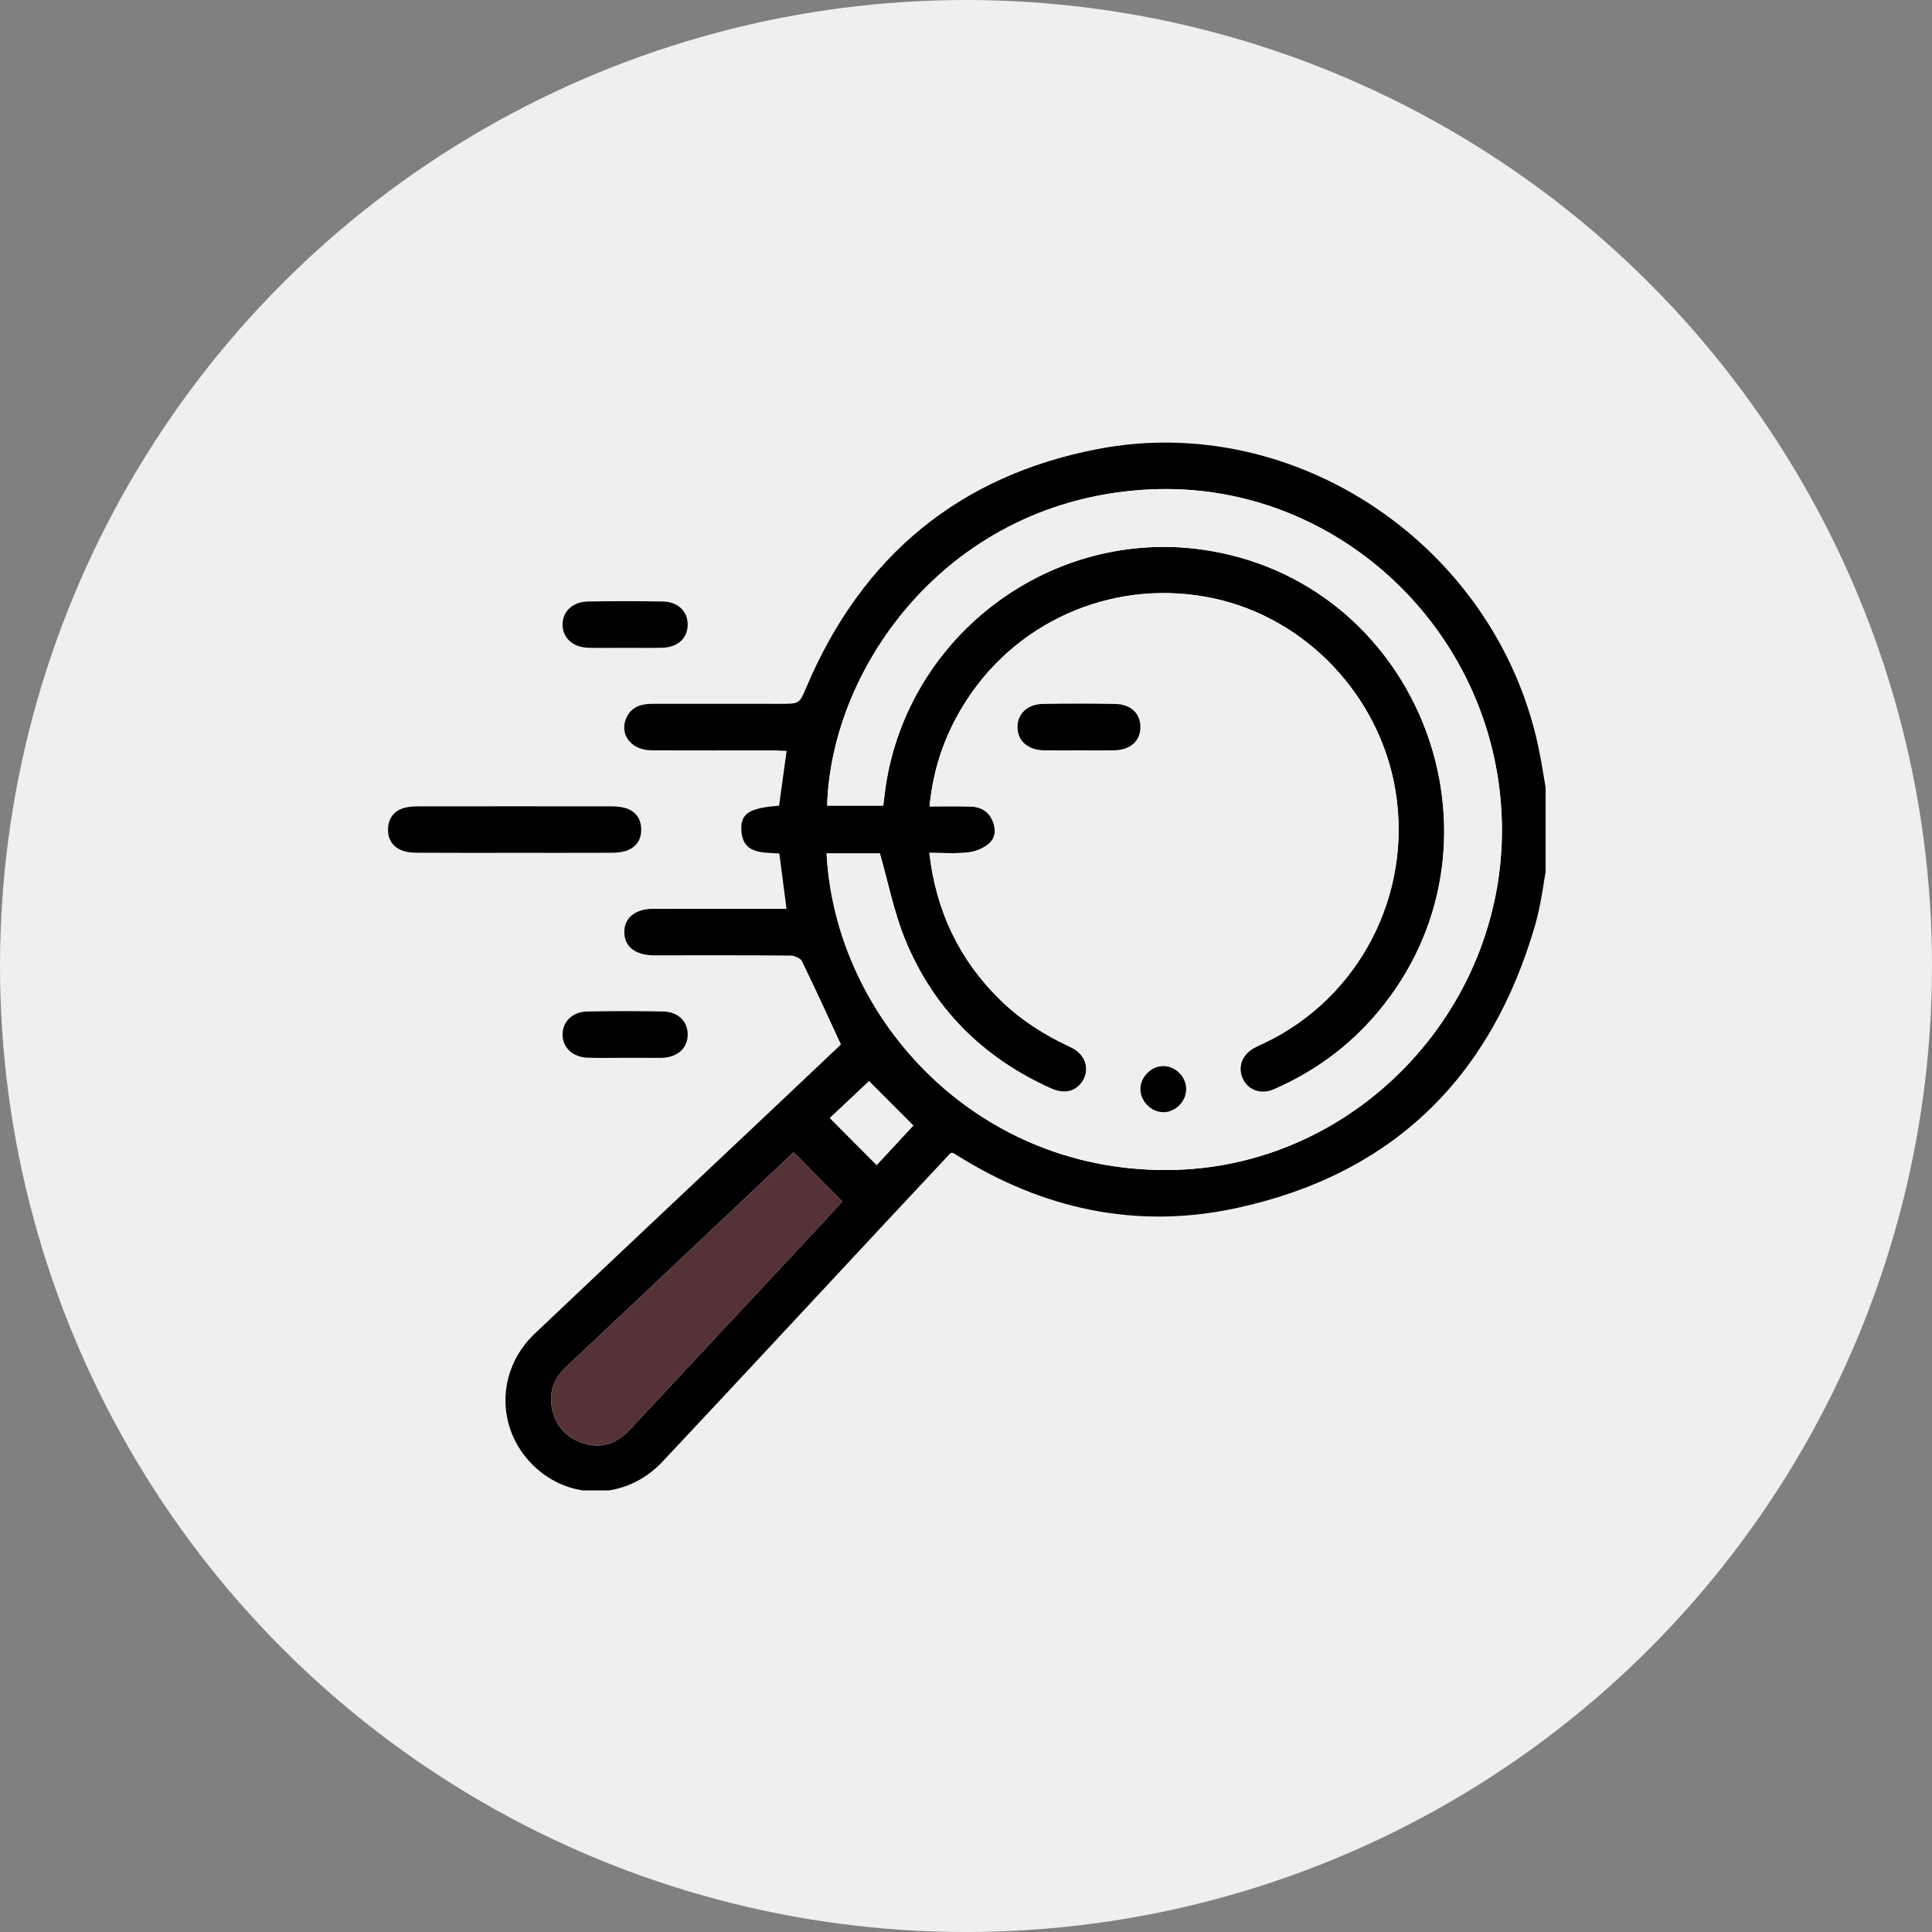 <svg width="140" height="140" viewBox="0 0 140 140" fill="none" xmlns="http://www.w3.org/2000/svg">
<rect x="0" y="0" width="140" height="140" fill="#808080" stroke="none"/>
<circle cx="70" cy="70" r="70" fill="#F0EEEE"/>
<g clip-path="url(#clip0_1022_16212)">
<path d="M37.278 61.799C39.601 61.799 41.925 61.804 44.248 61.795C44.6 61.793 44.965 61.775 45.298 61.678C46.07 61.452 46.481 60.886 46.466 60.085C46.451 59.288 46.029 58.736 45.245 58.533C44.933 58.452 44.598 58.432 44.272 58.432C39.625 58.426 34.979 58.426 30.334 58.432C29.982 58.432 29.615 58.448 29.282 58.547C28.554 58.765 28.147 59.282 28.12 60.059C28.094 60.838 28.475 61.386 29.184 61.645C29.532 61.773 29.932 61.791 30.31 61.793C32.634 61.806 34.955 61.799 37.278 61.799ZM45.34 46.945C46.215 46.945 47.09 46.96 47.963 46.94C49.1 46.914 49.816 46.267 49.831 45.288C49.848 44.311 49.14 43.606 48.015 43.587C46.212 43.556 44.408 43.556 42.603 43.587C41.487 43.606 40.752 44.319 40.763 45.275C40.774 46.23 41.52 46.912 42.631 46.94C43.535 46.962 44.438 46.945 45.34 46.945ZM45.313 76.654C46.16 76.654 47.009 76.654 47.855 76.654C47.91 76.654 47.965 76.656 48.02 76.652C49.135 76.597 49.85 75.923 49.835 74.942C49.82 73.993 49.135 73.315 48.048 73.296C46.217 73.263 44.386 73.26 42.555 73.296C41.485 73.318 40.776 74.024 40.767 74.953C40.759 75.908 41.507 76.614 42.609 76.645C43.508 76.674 44.41 76.654 45.313 76.654Z" fill="white"/>
<path d="M112.118 62.501C111.843 63.978 111.683 65.487 111.272 66.924C108.075 78.115 100.858 85.139 89.513 87.56C82.333 89.092 75.575 87.624 69.347 83.716C69.255 83.658 69.161 83.601 69.065 83.546C69.045 83.535 69.014 83.544 68.888 83.544C67.367 85.17 65.794 86.847 64.228 88.528C58.822 94.325 53.432 100.137 48.008 105.916C45.396 108.7 41.288 108.786 38.632 106.18C35.922 103.517 35.954 99.29 38.759 96.631C44.489 91.198 50.242 85.791 55.985 80.373C57.676 78.777 59.365 77.177 60.94 75.688C59.975 73.606 59.074 71.616 58.113 69.653C58.004 69.429 57.571 69.248 57.286 69.244C54.197 69.215 51.108 69.226 48.017 69.226C47.798 69.226 47.58 69.229 47.361 69.226C46.042 69.215 45.252 68.595 45.239 67.561C45.226 66.526 46.02 65.864 47.324 65.859C50.222 65.851 53.121 65.857 56.017 65.857C56.313 65.857 56.608 65.857 56.995 65.857C56.818 64.486 56.65 63.199 56.473 61.845C55.212 61.764 53.729 61.911 53.718 60.006C53.712 58.916 54.392 58.538 56.455 58.388C56.632 57.112 56.809 55.818 57.002 54.418C56.694 54.403 56.411 54.376 56.127 54.376C53.147 54.374 50.166 54.387 47.186 54.367C45.711 54.359 44.841 53.172 45.405 51.984C45.79 51.174 46.512 51.001 47.324 51.001C50.413 51.005 53.502 51.003 56.593 51.003C57.947 51.003 57.925 50.994 58.446 49.77C62.475 40.292 69.513 34.462 79.568 32.535C93.884 29.793 108.268 39.513 111.433 53.927C111.709 55.179 111.888 56.452 112.114 57.715C112.118 59.31 112.118 60.906 112.118 62.501ZM59.896 61.841C60.535 73.903 70.916 85.199 85.205 84.772C98.603 84.371 109.34 72.725 108.817 59.218C108.29 45.598 96.785 34.83 83.344 35.464C68.829 36.148 60.22 48.23 59.938 58.377C61.288 58.377 62.635 58.377 64 58.377C64.086 57.732 64.145 57.134 64.248 56.542C66.173 45.508 76.757 38.028 87.752 39.927C102.862 42.537 109.788 60.6 100.333 72.737C98.183 75.498 95.49 77.56 92.291 78.945C91.37 79.343 90.447 79.002 90.06 78.188C89.649 77.32 89.994 76.403 90.924 75.912C91.141 75.798 91.368 75.701 91.589 75.595C98.496 72.32 102.392 64.794 101.105 57.217C99.95 50.415 94.654 44.821 87.995 43.371C81.079 41.865 74 44.735 70.117 50.622C68.57 52.966 67.632 55.527 67.356 58.437C68.406 58.437 69.386 58.412 70.364 58.445C71.064 58.469 71.618 58.782 71.92 59.466C72.193 60.089 72.136 60.732 71.657 61.139C71.255 61.482 70.668 61.713 70.137 61.77C69.227 61.872 68.297 61.799 67.341 61.799C67.827 66.027 69.507 69.539 72.451 72.433C73.954 73.909 75.698 75.014 77.603 75.892C78.715 76.405 79.032 77.602 78.352 78.478C77.846 79.129 77.07 79.281 76.14 78.863C71.209 76.64 67.606 73.056 65.564 68.023C64.77 66.066 64.361 63.954 63.755 61.841C62.611 61.841 61.283 61.841 59.896 61.841ZM57.514 83.496C56.35 84.594 55.156 85.72 53.959 86.849C49.656 90.912 45.355 94.979 41.043 99.034C40.203 99.824 39.783 100.762 39.977 101.908C40.205 103.235 40.962 104.162 42.248 104.576C43.583 105.007 44.699 104.609 45.648 103.588C50.354 98.531 55.072 93.487 59.785 88.436C60.227 87.963 60.655 87.477 61.034 87.063C59.839 85.848 58.687 84.684 57.514 83.496ZM60.135 81.015C61.303 82.188 62.395 83.284 63.526 84.422C64.39 83.491 65.313 82.499 66.184 81.561C65.096 80.474 64.064 79.438 62.974 78.346C62.056 79.211 61.067 80.139 60.135 81.015Z" fill="black"/>
<path d="M37.278 61.799C34.955 61.799 32.631 61.806 30.308 61.793C29.93 61.79 29.529 61.773 29.181 61.645C28.473 61.386 28.092 60.84 28.118 60.059C28.145 59.282 28.551 58.764 29.28 58.547C29.612 58.448 29.98 58.432 30.332 58.432C34.979 58.426 39.625 58.426 44.27 58.432C44.594 58.432 44.931 58.452 45.243 58.533C46.026 58.736 46.449 59.288 46.464 60.085C46.479 60.884 46.068 61.449 45.296 61.678C44.963 61.777 44.596 61.795 44.246 61.795C41.925 61.804 39.601 61.799 37.278 61.799Z" fill="black"/>
<path d="M45.34 46.945C44.438 46.945 43.535 46.962 42.633 46.94C41.52 46.912 40.774 46.23 40.765 45.275C40.754 44.319 41.489 43.604 42.605 43.587C44.408 43.556 46.213 43.556 48.017 43.587C49.142 43.606 49.849 44.311 49.833 45.288C49.816 46.267 49.102 46.914 47.965 46.94C47.09 46.96 46.215 46.945 45.34 46.945Z" fill="black"/>
<path d="M45.313 76.653C44.412 76.653 43.508 76.673 42.607 76.647C41.505 76.616 40.759 75.91 40.765 74.954C40.772 74.026 41.483 73.317 42.553 73.297C44.384 73.262 46.215 73.262 48.046 73.297C49.133 73.317 49.82 73.995 49.833 74.944C49.848 75.925 49.133 76.598 48.017 76.653C47.963 76.656 47.908 76.656 47.853 76.656C47.007 76.653 46.16 76.653 45.313 76.653Z" fill="black"/>
<path d="M59.896 61.841C61.283 61.841 62.611 61.841 63.76 61.841C64.366 63.953 64.777 66.066 65.569 68.022C67.61 73.055 71.211 76.64 76.144 78.863C77.074 79.283 77.853 79.129 78.356 78.478C79.034 77.602 78.717 76.405 77.608 75.892C75.702 75.014 73.959 73.909 72.456 72.433C69.511 69.539 67.831 66.026 67.345 61.799C68.301 61.799 69.231 61.872 70.141 61.77C70.671 61.711 71.259 61.48 71.662 61.139C72.141 60.73 72.2 60.089 71.924 59.466C71.622 58.782 71.069 58.469 70.369 58.445C69.391 58.412 68.411 58.436 67.361 58.436C67.636 55.525 68.577 52.965 70.121 50.622C74.002 44.735 81.084 41.865 87.999 43.371C94.656 44.819 99.955 50.415 101.11 57.217C102.396 64.796 98.5 72.32 91.593 75.595C91.37 75.701 91.145 75.797 90.928 75.912C89.999 76.403 89.653 77.318 90.064 78.187C90.449 79.002 91.375 79.343 92.296 78.944C95.494 77.558 98.187 75.498 100.338 72.736C109.793 60.6 102.866 42.537 87.756 39.927C76.761 38.027 66.175 45.508 64.252 56.542C64.149 57.131 64.09 57.732 64.005 58.377C62.642 58.377 61.292 58.377 59.942 58.377C60.222 48.23 68.833 36.148 83.348 35.464C96.789 34.83 108.294 45.6 108.821 59.218C109.344 72.725 98.607 84.371 85.21 84.772C70.915 85.199 60.535 73.9 59.896 61.841ZM78.179 54.372C79.052 54.372 79.924 54.389 80.797 54.367C81.926 54.339 82.635 53.678 82.639 52.697C82.644 51.715 81.946 51.033 80.815 51.014C79.069 50.983 77.323 50.985 75.58 51.014C74.455 51.031 73.738 51.713 73.735 52.682C73.731 53.676 74.477 54.35 75.645 54.372C76.487 54.385 77.334 54.372 78.179 54.372ZM85.956 78.909C85.949 78.011 85.153 77.232 84.265 77.257C83.405 77.278 82.655 78.033 82.637 78.896C82.617 79.774 83.409 80.586 84.291 80.593C85.181 80.597 85.965 79.805 85.956 78.909Z" fill="#F0EEEE"/>
<path d="M57.514 83.496C58.687 84.684 59.837 85.848 61.036 87.061C60.66 87.477 60.229 87.961 59.787 88.434C55.075 93.484 50.356 98.528 45.65 103.585C44.701 104.607 43.585 105.005 42.251 104.574C40.966 104.16 40.207 103.233 39.98 101.906C39.783 100.76 40.205 99.822 41.045 99.032C45.355 94.977 49.656 90.91 53.961 86.847C55.156 85.723 56.35 84.594 57.514 83.496Z" fill="#553236"/>
<path d="M60.135 81.015C61.067 80.139 62.056 79.211 62.974 78.346C64.064 79.437 65.099 80.474 66.184 81.561C65.313 82.498 64.39 83.491 63.526 84.422C62.395 83.286 61.303 82.19 60.135 81.015Z" fill="#F0EEEE"/>
<path d="M78.179 54.372C77.334 54.372 76.488 54.385 75.643 54.369C74.475 54.345 73.729 53.674 73.733 52.679C73.738 51.713 74.453 51.029 75.578 51.011C77.323 50.983 79.069 50.983 80.813 51.011C81.944 51.031 82.644 51.713 82.637 52.695C82.633 53.676 81.924 54.336 80.795 54.365C79.927 54.389 79.052 54.372 78.179 54.372Z" fill="black"/>
<path d="M85.956 78.909C85.962 79.807 85.181 80.597 84.293 80.593C83.412 80.588 82.62 79.774 82.639 78.896C82.657 78.033 83.407 77.278 84.267 77.256C85.153 77.232 85.949 78.011 85.956 78.909Z" fill="black"/>
</g>
<defs>
<clipPath id="clip0_1022_16212">
<rect width="84" height="76" fill="white" transform="translate(28 32)"/>
</clipPath>
</defs>
</svg>
